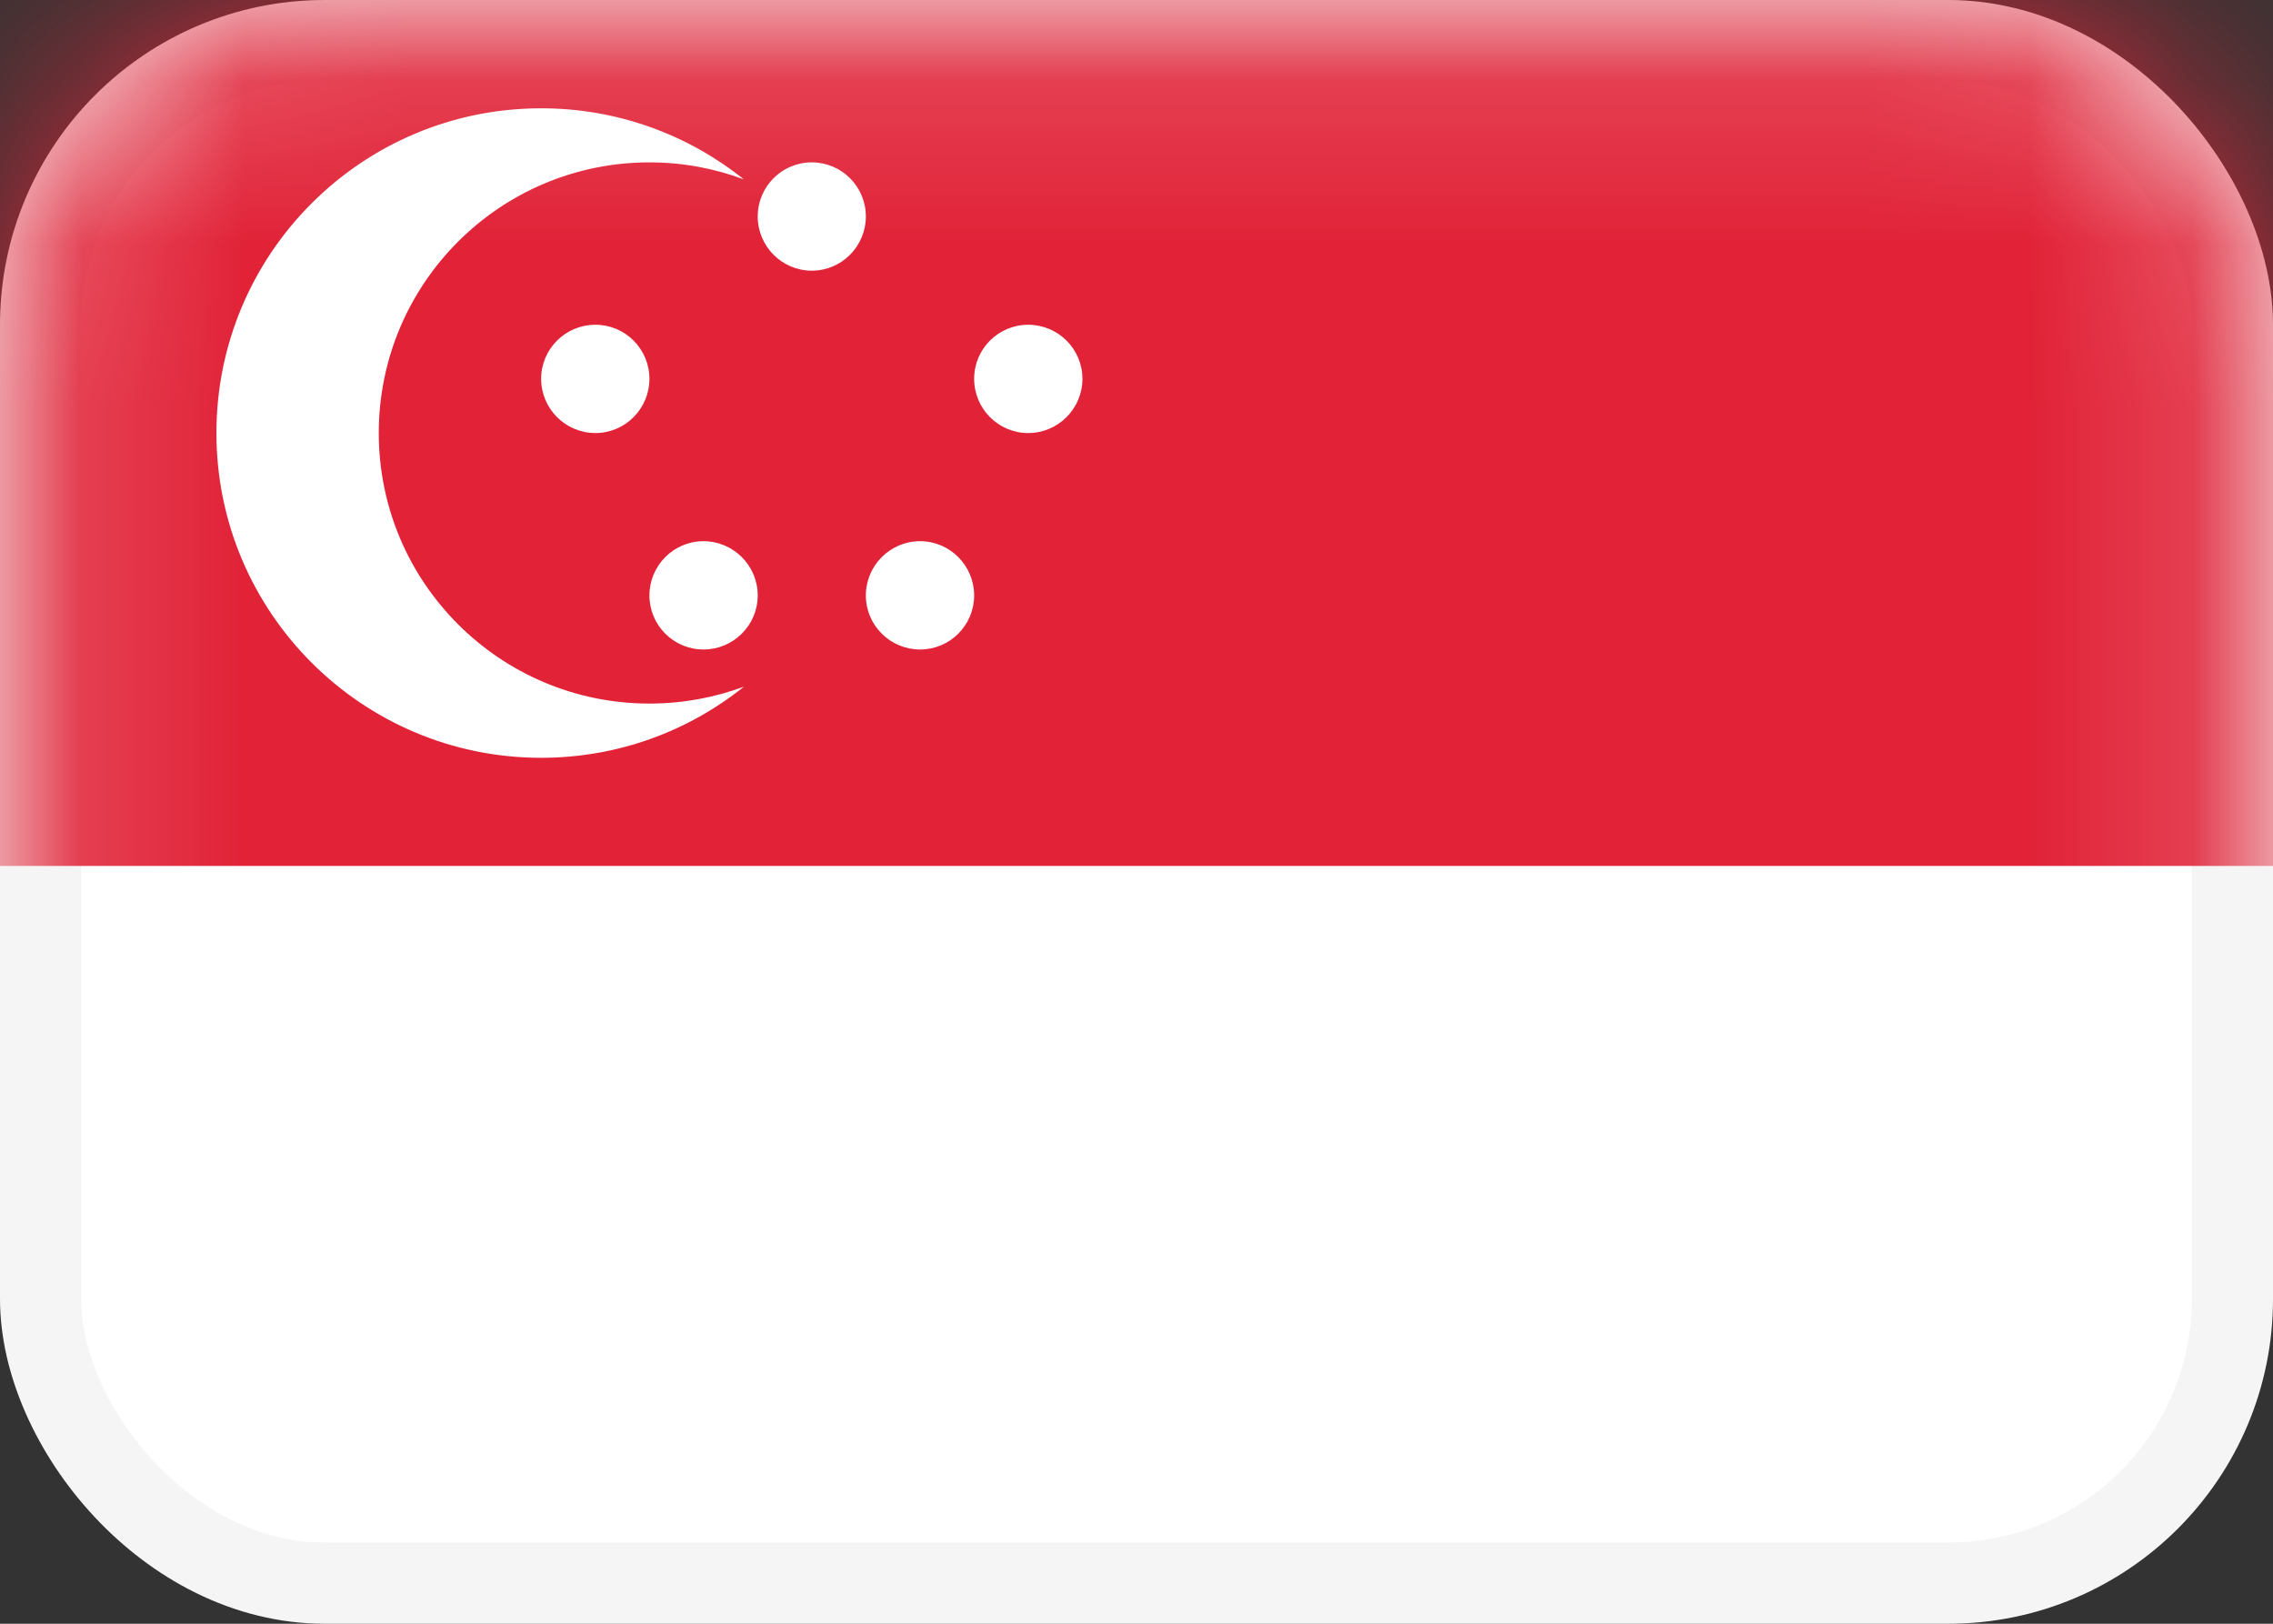 <svg width="14" height="10" viewBox="0 0 14 10" fill="none" xmlns="http://www.w3.org/2000/svg">
<rect x="0" y="0" width="14" height="10" fill="#333333" stroke="none"/>
<rect x="0.25" y="0.25" width="13.5" height="9.5" rx="1.75" fill="white" stroke="#F5F5F5" stroke-width="0.5"/>
<mask id="mask0_142:30" style="mask-type:alpha" maskUnits="userSpaceOnUse" x="0" y="0" width="14" height="10">
<rect x="0.25" y="0.25" width="13.5" height="9.5" rx="1.75" fill="white" stroke="white" stroke-width="0.5"/>
</mask>
<g mask="url(#mask0_142:30)">
<path fill-rule="evenodd" clip-rule="evenodd" d="M0 5.333H14V0H0V5.333Z" fill="#E12237"/>
<path fill-rule="evenodd" clip-rule="evenodd" d="M3.333 4.667C3.806 4.667 4.24 4.503 4.582 4.229C4.401 4.296 4.205 4.333 4 4.333C3.08 4.333 2.333 3.587 2.333 2.667C2.333 1.746 3.08 1 4 1C4.205 1 4.401 1.037 4.582 1.105C4.24 0.831 3.806 0.667 3.333 0.667C2.229 0.667 1.333 1.562 1.333 2.667C1.333 3.771 2.229 4.667 3.333 4.667ZM4 2.333C4 2.517 3.851 2.667 3.667 2.667C3.483 2.667 3.333 2.517 3.333 2.333C3.333 2.149 3.483 2 3.667 2C3.851 2 4 2.149 4 2.333ZM4.333 4C4.517 4 4.667 3.851 4.667 3.667C4.667 3.483 4.517 3.333 4.333 3.333C4.149 3.333 4 3.483 4 3.667C4 3.851 4.149 4 4.333 4ZM6 3.667C6 3.851 5.851 4 5.667 4C5.483 4 5.333 3.851 5.333 3.667C5.333 3.483 5.483 3.333 5.667 3.333C5.851 3.333 6 3.483 6 3.667ZM6.333 2.667C6.517 2.667 6.667 2.517 6.667 2.333C6.667 2.149 6.517 2 6.333 2C6.149 2 6 2.149 6 2.333C6 2.517 6.149 2.667 6.333 2.667ZM5.333 1.333C5.333 1.517 5.184 1.667 5 1.667C4.816 1.667 4.667 1.517 4.667 1.333C4.667 1.149 4.816 1 5 1C5.184 1 5.333 1.149 5.333 1.333Z" fill="white"/>
</g>
</svg>
